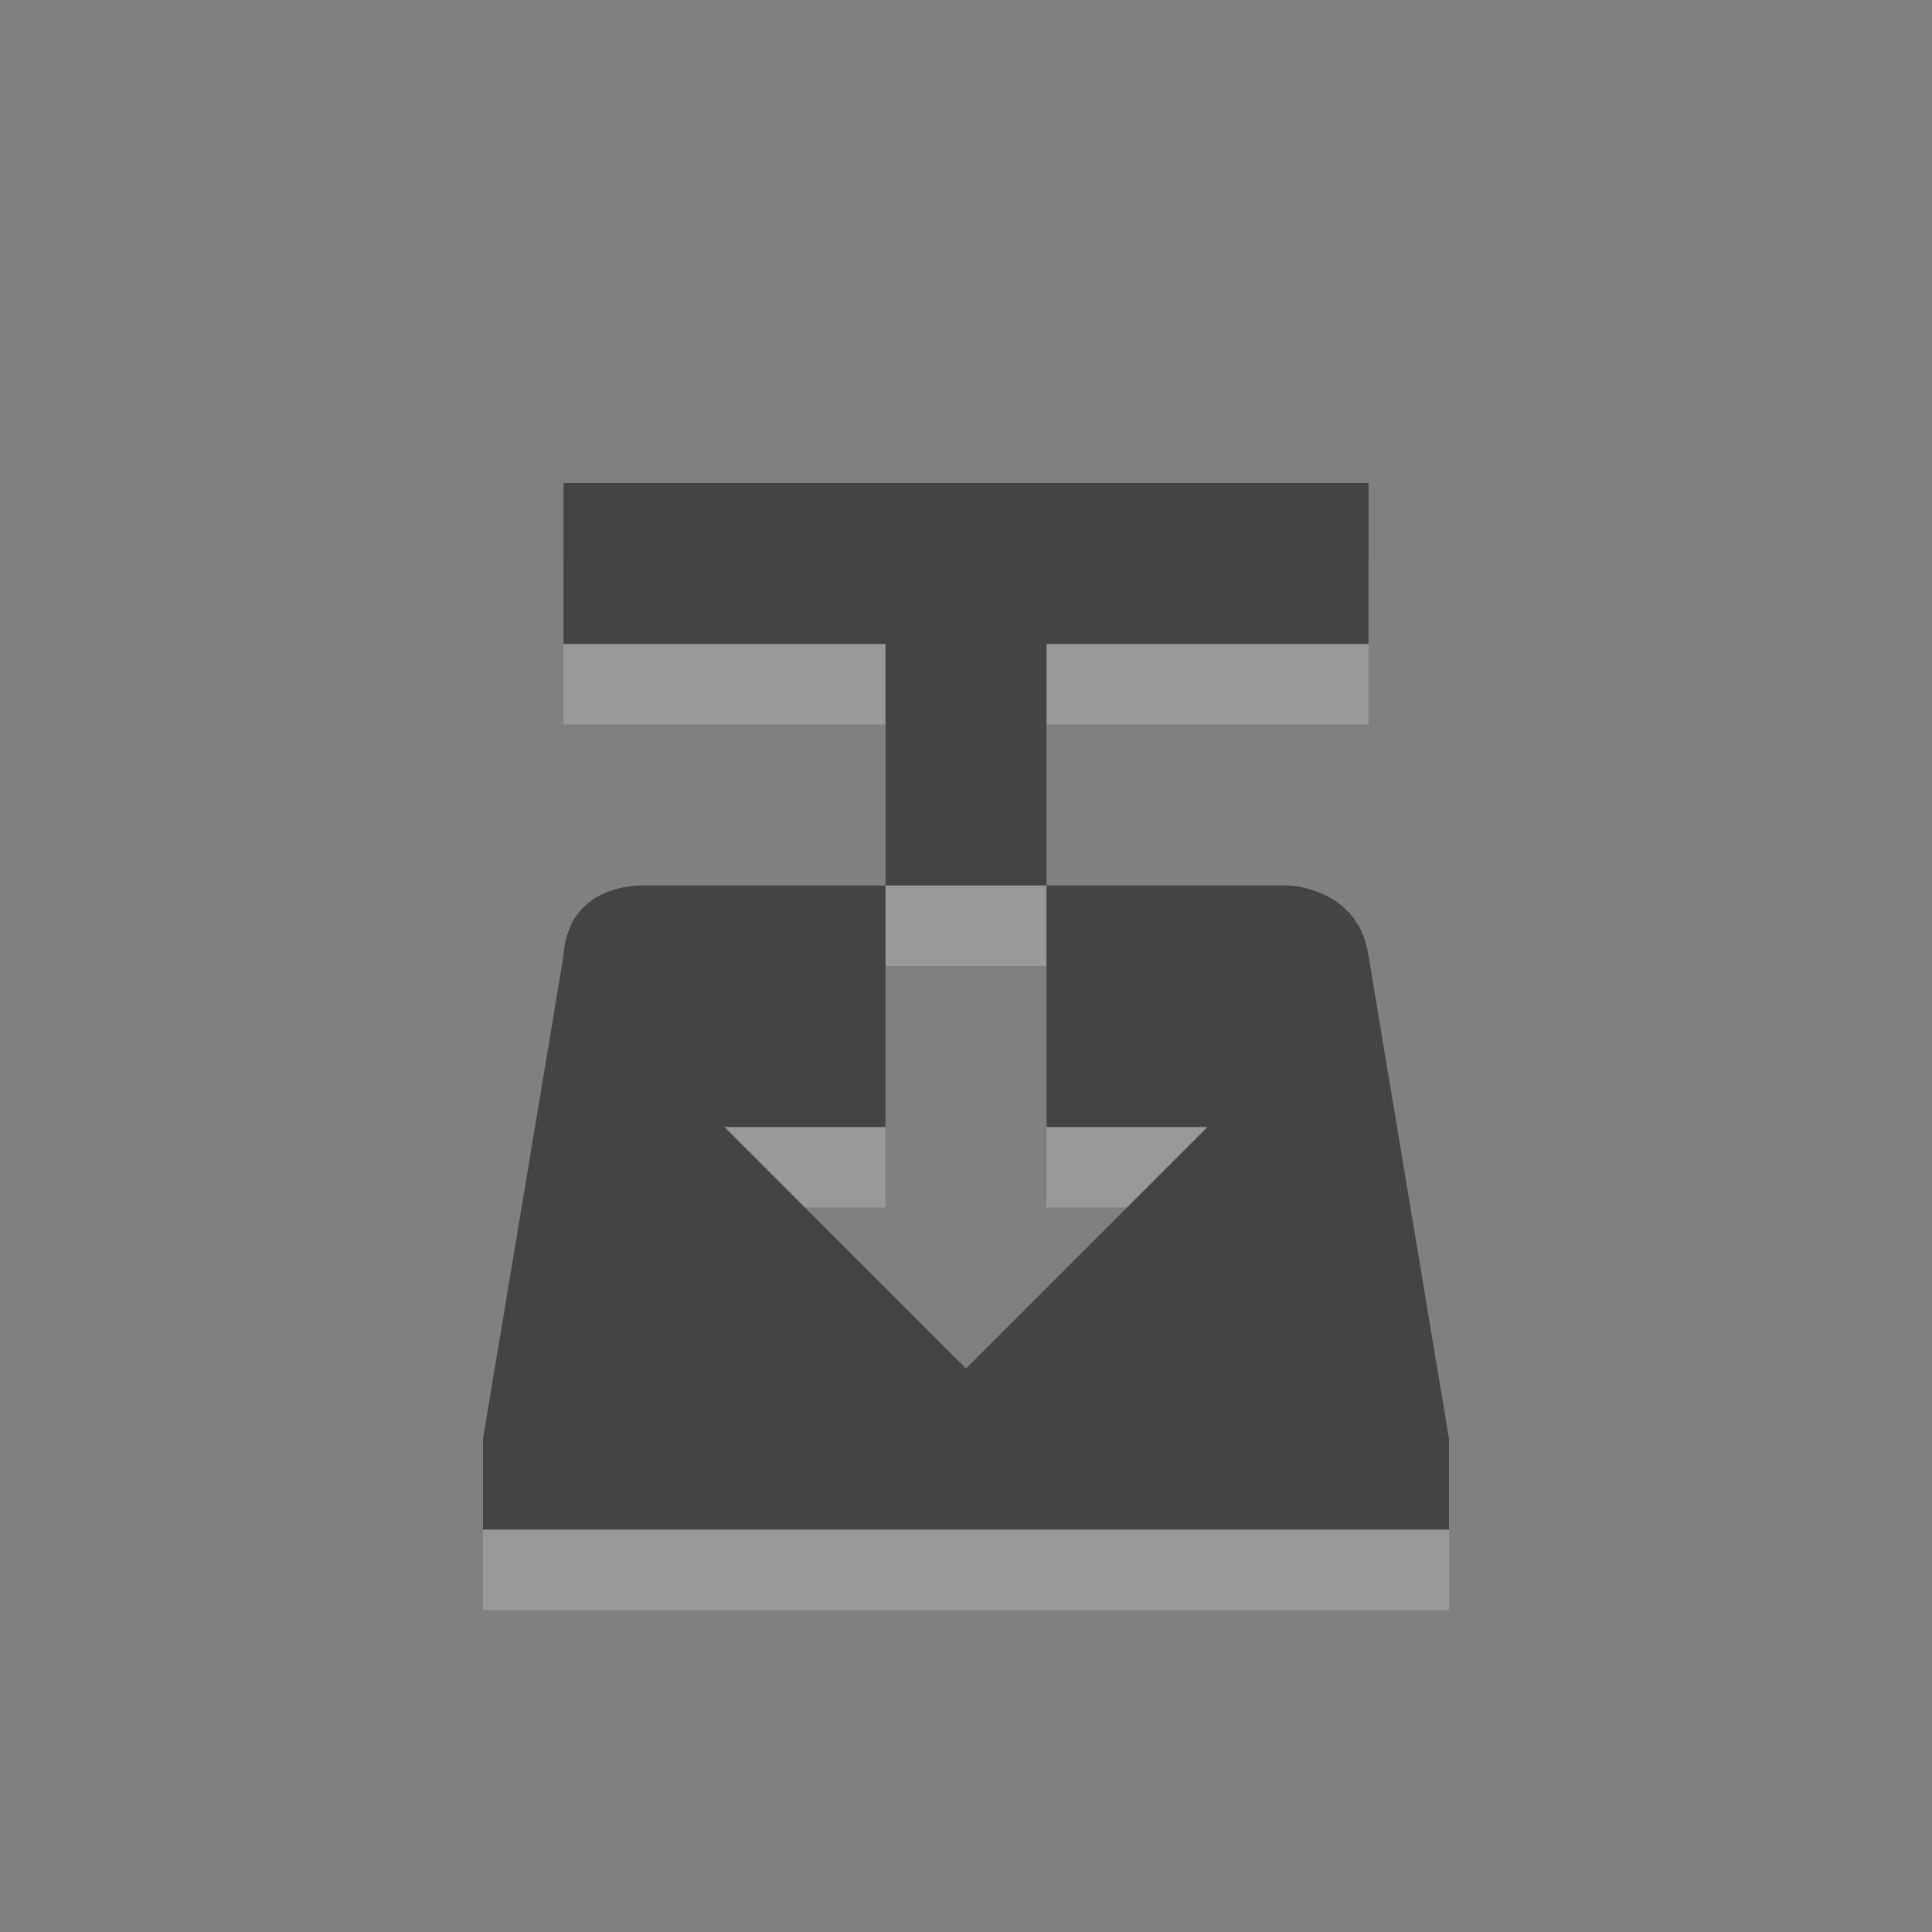 <?xml version="1.0" encoding="UTF-8" standalone="no"?>
<svg xmlns="http://www.w3.org/2000/svg" xmlns:sodipodi="http://sodipodi.sourceforge.net/DTD/sodipodi-0.dtd" xmlns:inkscape="http://www.inkscape.org/namespaces/inkscape" width="24" height="24" version="1.1">
 <rect width="100%" height="100%" fill="#808080" stroke="none"/>
 <g id="layer1" inkscape:label="Layer 1" inkscape:groupmode="layer" transform="translate(0,8)">
  <path d="M 7 7 L 7 9 L 11 9 L 11 12 L 13 12 L 13 9 L 17 9 L 17 7 L 7 7 z M 13 12 L 13 15 L 15 15 L 12 18 L 9 15 L 11 15 L 11 12 L 8 12 C 8 12 7.057 11.95 7 12.875 L 6 18.875 L 6 20 L 7 20 L 17 20 L 18 20 L 18 18.875 L 17 12.875 C 16.878 12.018 16 12 16 12 L 13 12 z " transform="translate(0,-8)" id="path2991" opacity="0.2" fill="#ffffff" color="#ffffff" stroke-width="2"/>
  <path d="M 7 6 L 7 8 L 11 8 L 11 11 L 13 11 L 13 8 L 17 8 L 17 6 L 7 6 z M 13 11 L 13 14 L 15 14 L 12 17 L 9 14 L 11 14 L 11 11 L 8 11 C 8 11 7.057 10.95 7 11.875 L 6 17.875 L 6 19 L 7 19 L 17 19 L 18 19 L 18 17.875 L 17 11.875 C 16.878 11.018 16 11 16 11 L 13 11 z " transform="translate(0,-8)" id="path3775-3" color="#ffffff" stroke-width="2" fill="#444444"/>
 </g>
</svg>

